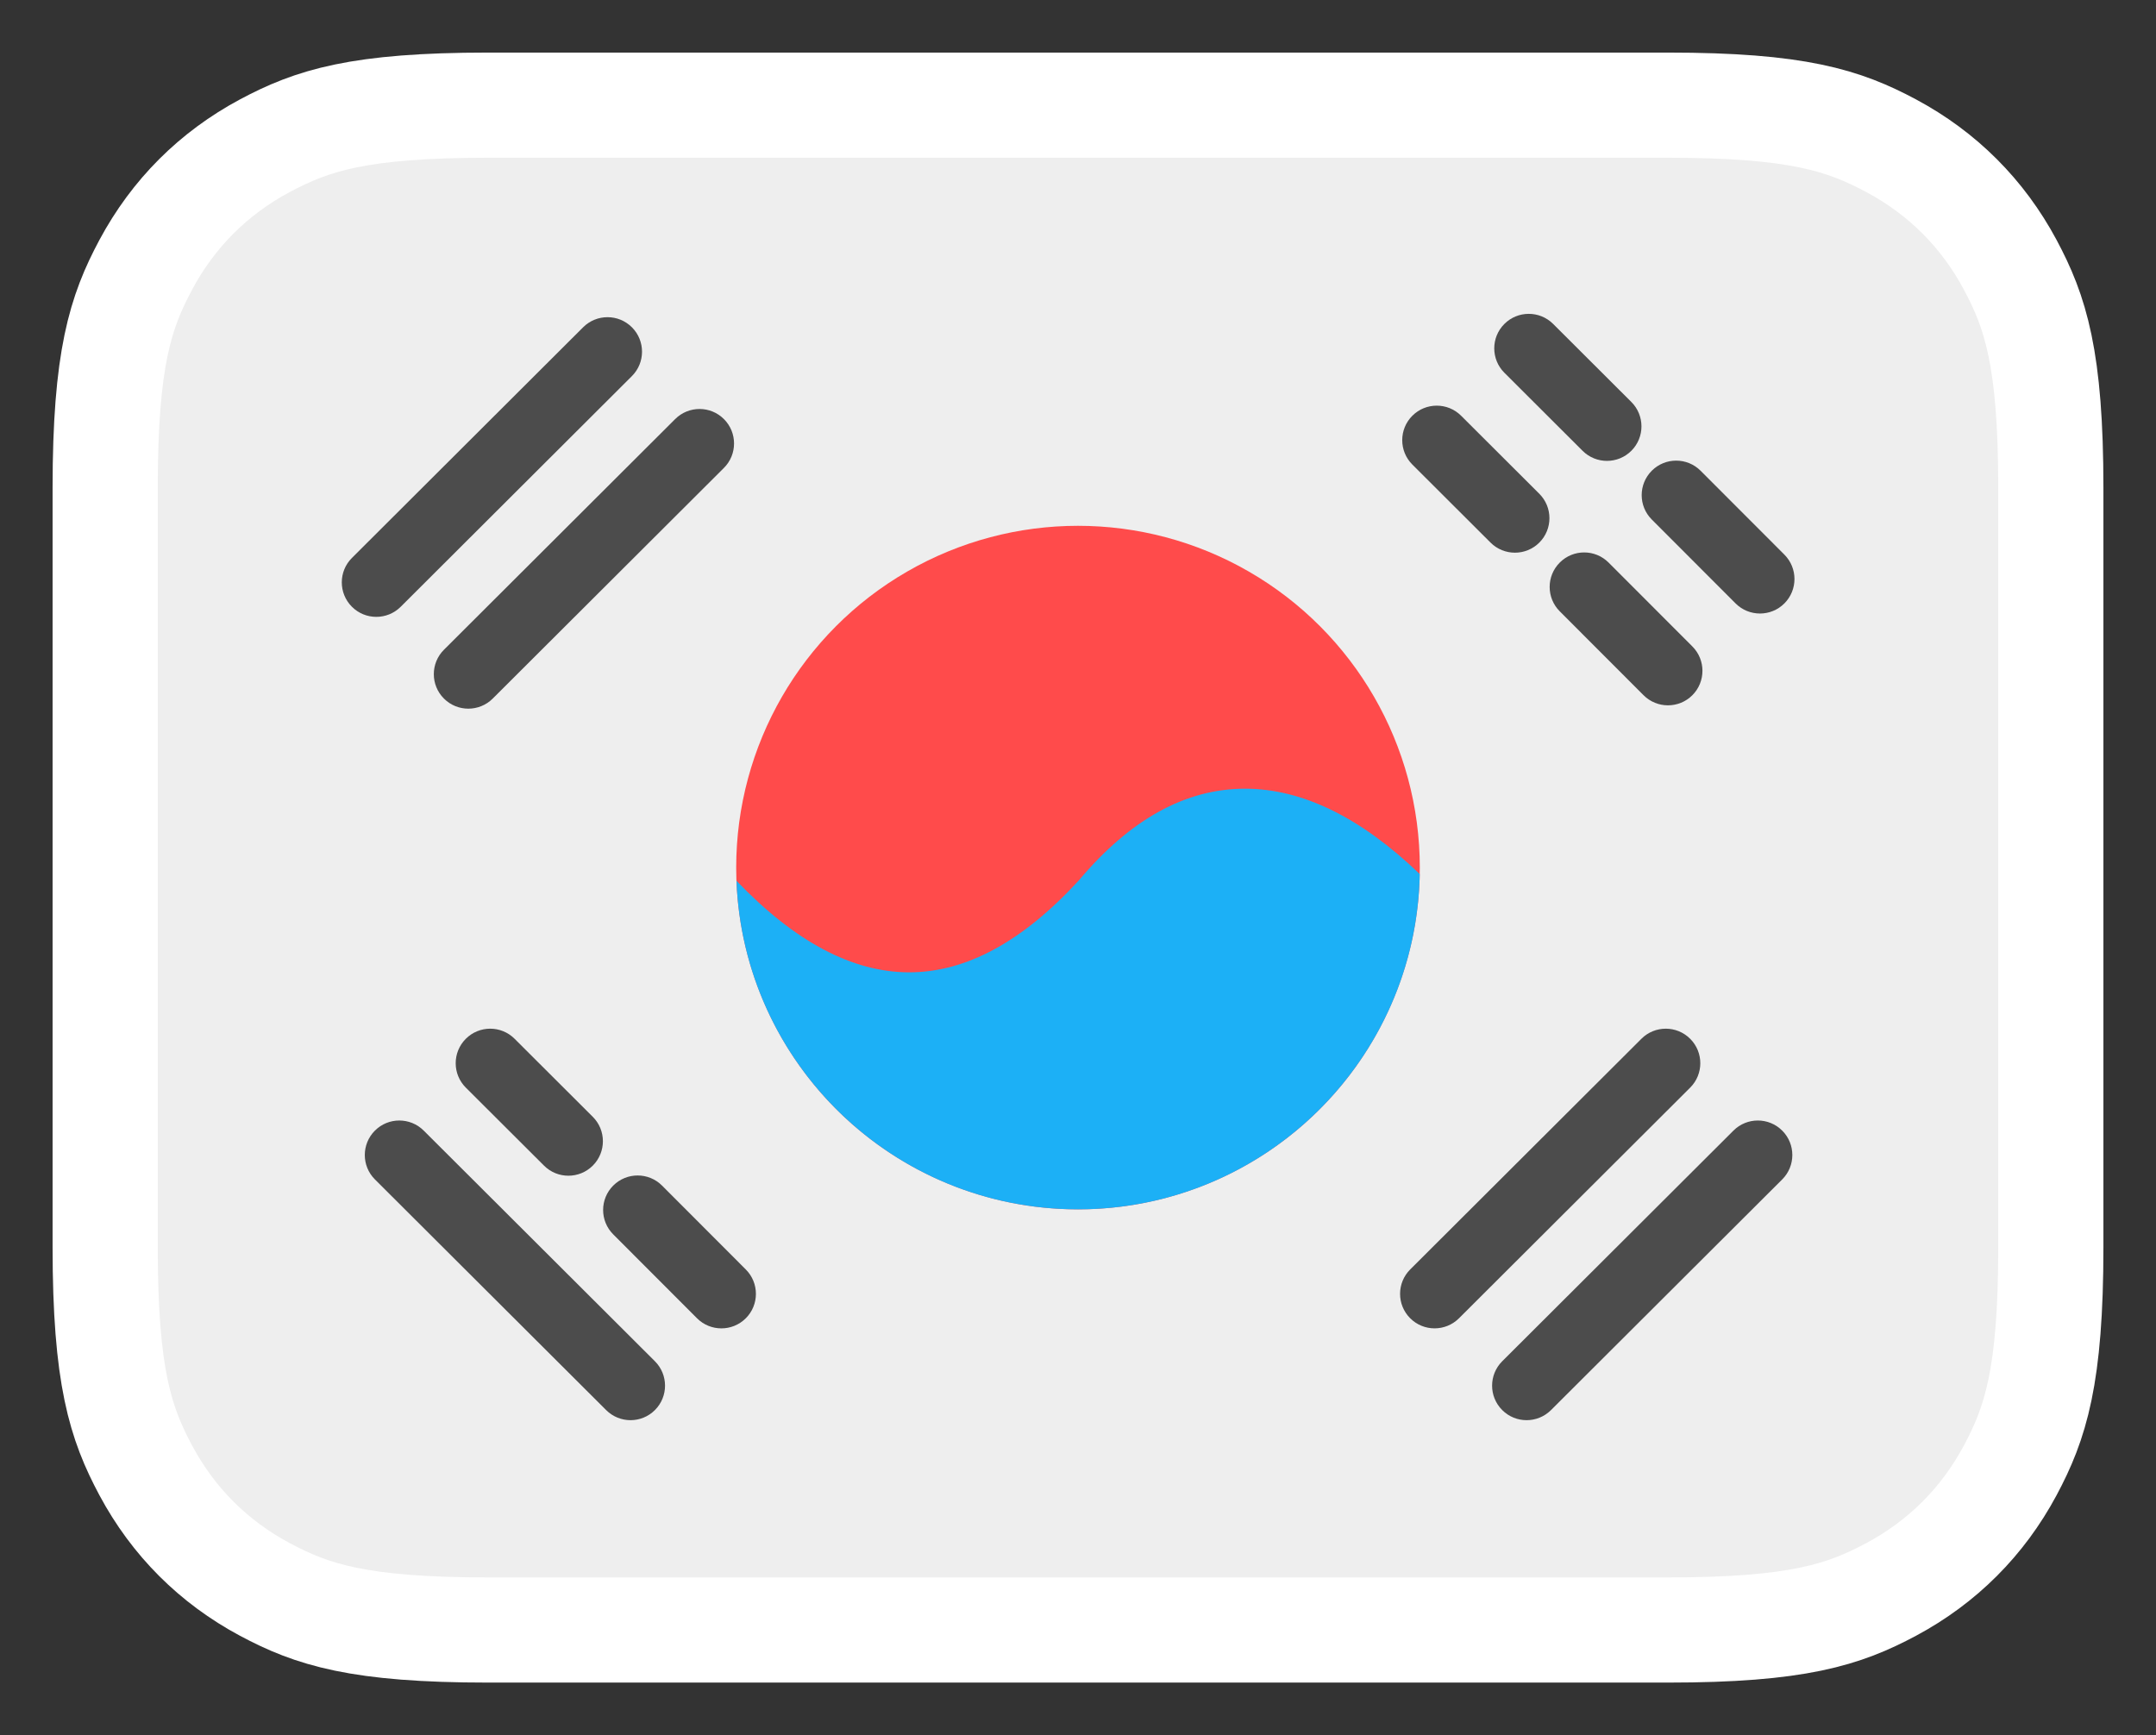 <svg xmlns="http://www.w3.org/2000/svg" xmlns:xlink="http://www.w3.org/1999/xlink" x="0" y="396" width="82px" height="66px" viewBox="0 0 82 66" version="1.1"><rect x="0" y="0" width="82" height="66" fill="#333333" stroke="none"/><title>ko</title><g id="ko" stroke="none" stroke-width="1" fill="none" fill-rule="evenodd"><g id="Group" transform="translate(6, 6)"><path d="M57.437,-2 L12.563,-2 C7.628,-2 5.867,-1.415 4.07,-0.455 C2.12,0.589 0.589,2.12 -0.455,4.07 C-1.415,5.867 -2,7.628 -2,12.563 L-2,41.437 C-2,46.372 -1.415,48.133 -0.455,49.93 C0.589,51.88 2.12,53.411 4.07,54.455 C5.867,55.415 7.628,56 12.563,56 L57.437,56 C62.372,56 64.133,55.415 65.93,54.455 C67.88,53.411 69.411,51.88 70.455,49.93 C71.415,48.133 72,46.372 72,41.437 L72,12.563 C72,7.628 71.415,5.867 70.455,4.07 C69.411,2.12 67.88,0.589 65.93,-0.455 C64.133,-1.415 62.372,-2 57.437,-2 Z" id="Rectangle-3" stroke="#FFFFFF" stroke-width="4" fill="#EEEEEE"/><circle id="Oval-19" fill="#FF4B4B" fill-rule="nonzero" cx="35" cy="27" r="13"/><path d="M22.01,27.502 C24.233,29.823 26.423,30.984 28.58,30.984 C30.739,30.984 32.889,29.82 35.028,27.492 C36.985,25.164 39.092,24 41.35,24 C43.527,24 45.743,25.082 47.998,27.246 C47.867,34.312 42.098,40 35,40 C27.988,40 22.273,34.449 22.01,27.502 Z" id="Path" fill="#1CB0F6" fill-rule="nonzero"/><path d="M17.054,47.635 L8.26,38.862 C7.747,38.35 7.746,37.519 8.258,37.006 C8.77,36.492 9.601,36.492 10.115,37.004 L18.908,45.777 C19.421,46.289 19.422,47.12 18.91,47.633 C18.398,48.147 17.567,48.147 17.054,47.635 Z" id="Path" fill="#4C4C4C" fill-rule="nonzero"/><path d="M56.509,20.443 L53.323,17.253 C52.81,16.74 52.811,15.909 53.324,15.397 C53.837,14.884 54.668,14.885 55.18,15.398 L58.366,18.588 C58.878,19.101 58.878,19.932 58.365,20.445 C57.852,20.957 57.021,20.956 56.509,20.443 Z" id="Path" fill="#4C4C4C" fill-rule="nonzero"/><path d="M9.24,17.08 C8.726,17.592 7.895,17.591 7.383,17.078 C6.871,16.565 6.872,15.734 7.385,15.222 L16.179,6.448 C16.692,5.936 17.523,5.937 18.035,6.45 C18.547,6.963 18.546,7.794 18.033,8.306 L9.24,17.08 Z" id="Path" fill="#4C4C4C" fill-rule="nonzero"/><path d="M50.691,14.639 L47.717,11.671 C47.204,11.159 47.203,10.328 47.715,9.815 C48.227,9.302 49.058,9.301 49.571,9.813 L52.545,12.781 C53.058,13.293 53.059,14.124 52.547,14.637 C52.035,15.15 51.204,15.151 50.691,14.639 Z" id="Path" fill="#4C4C4C" fill-rule="nonzero"/><path d="M14.691,38.337 L11.717,35.37 C11.204,34.858 11.203,34.027 11.715,33.514 C12.227,33 13.058,32.999 13.571,33.511 L16.545,36.479 C17.058,36.991 17.059,37.822 16.547,38.335 C16.035,38.848 15.204,38.849 14.691,38.337 Z" id="Path" fill="#4C4C4C" fill-rule="nonzero"/><path d="M49.49,44.143 C48.976,44.655 48.145,44.654 47.633,44.141 C47.121,43.628 47.122,42.797 47.635,42.285 L56.429,33.511 C56.942,32.999 57.773,33 58.285,33.514 C58.797,34.027 58.796,34.858 58.283,35.37 L49.49,44.143 Z" id="Path" fill="#4C4C4C" fill-rule="nonzero"/><path d="M60.009,16.951 L56.823,13.761 C56.31,13.248 56.311,12.417 56.824,11.904 C57.337,11.392 58.168,11.393 58.68,11.906 L61.866,15.096 C62.378,15.609 62.378,16.44 61.865,16.953 C61.352,17.465 60.521,17.464 60.009,16.951 Z" id="Path" fill="#4C4C4C" fill-rule="nonzero"/><path d="M12.74,20.572 C12.226,21.084 11.395,21.083 10.883,20.57 C10.371,20.057 10.372,19.226 10.885,18.714 L19.679,9.94 C20.192,9.428 21.023,9.429 21.535,9.942 C22.047,10.455 22.046,11.286 21.533,11.798 L12.74,20.572 Z" id="Path" fill="#4C4C4C" fill-rule="nonzero"/><path d="M52.99,47.635 C52.476,48.147 51.645,48.147 51.133,47.633 C50.621,47.12 50.622,46.289 51.135,45.777 L59.929,37.004 C60.442,36.492 61.273,36.492 61.785,37.006 C62.297,37.519 62.296,38.35 61.783,38.862 L52.99,47.635 Z" id="Path" fill="#4C4C4C" fill-rule="nonzero"/><path d="M54.191,11.147 L51.217,8.179 C50.704,7.667 50.703,6.836 51.215,6.323 C51.727,5.81 52.558,5.809 53.071,6.321 L56.045,9.289 C56.558,9.801 56.559,10.632 56.047,11.145 C55.535,11.658 54.704,11.659 54.191,11.147 Z" id="Path" fill="#4C4C4C" fill-rule="nonzero"/><path d="M20.509,44.142 L17.323,40.951 C16.81,40.438 16.811,39.607 17.324,39.095 C17.837,38.583 18.668,38.583 19.18,39.096 L22.366,42.287 C22.878,42.8 22.878,43.631 22.365,44.143 C21.852,44.655 21.021,44.655 20.509,44.142 Z" id="Path" fill="#4C4C4C" fill-rule="nonzero"/></g></g></svg>